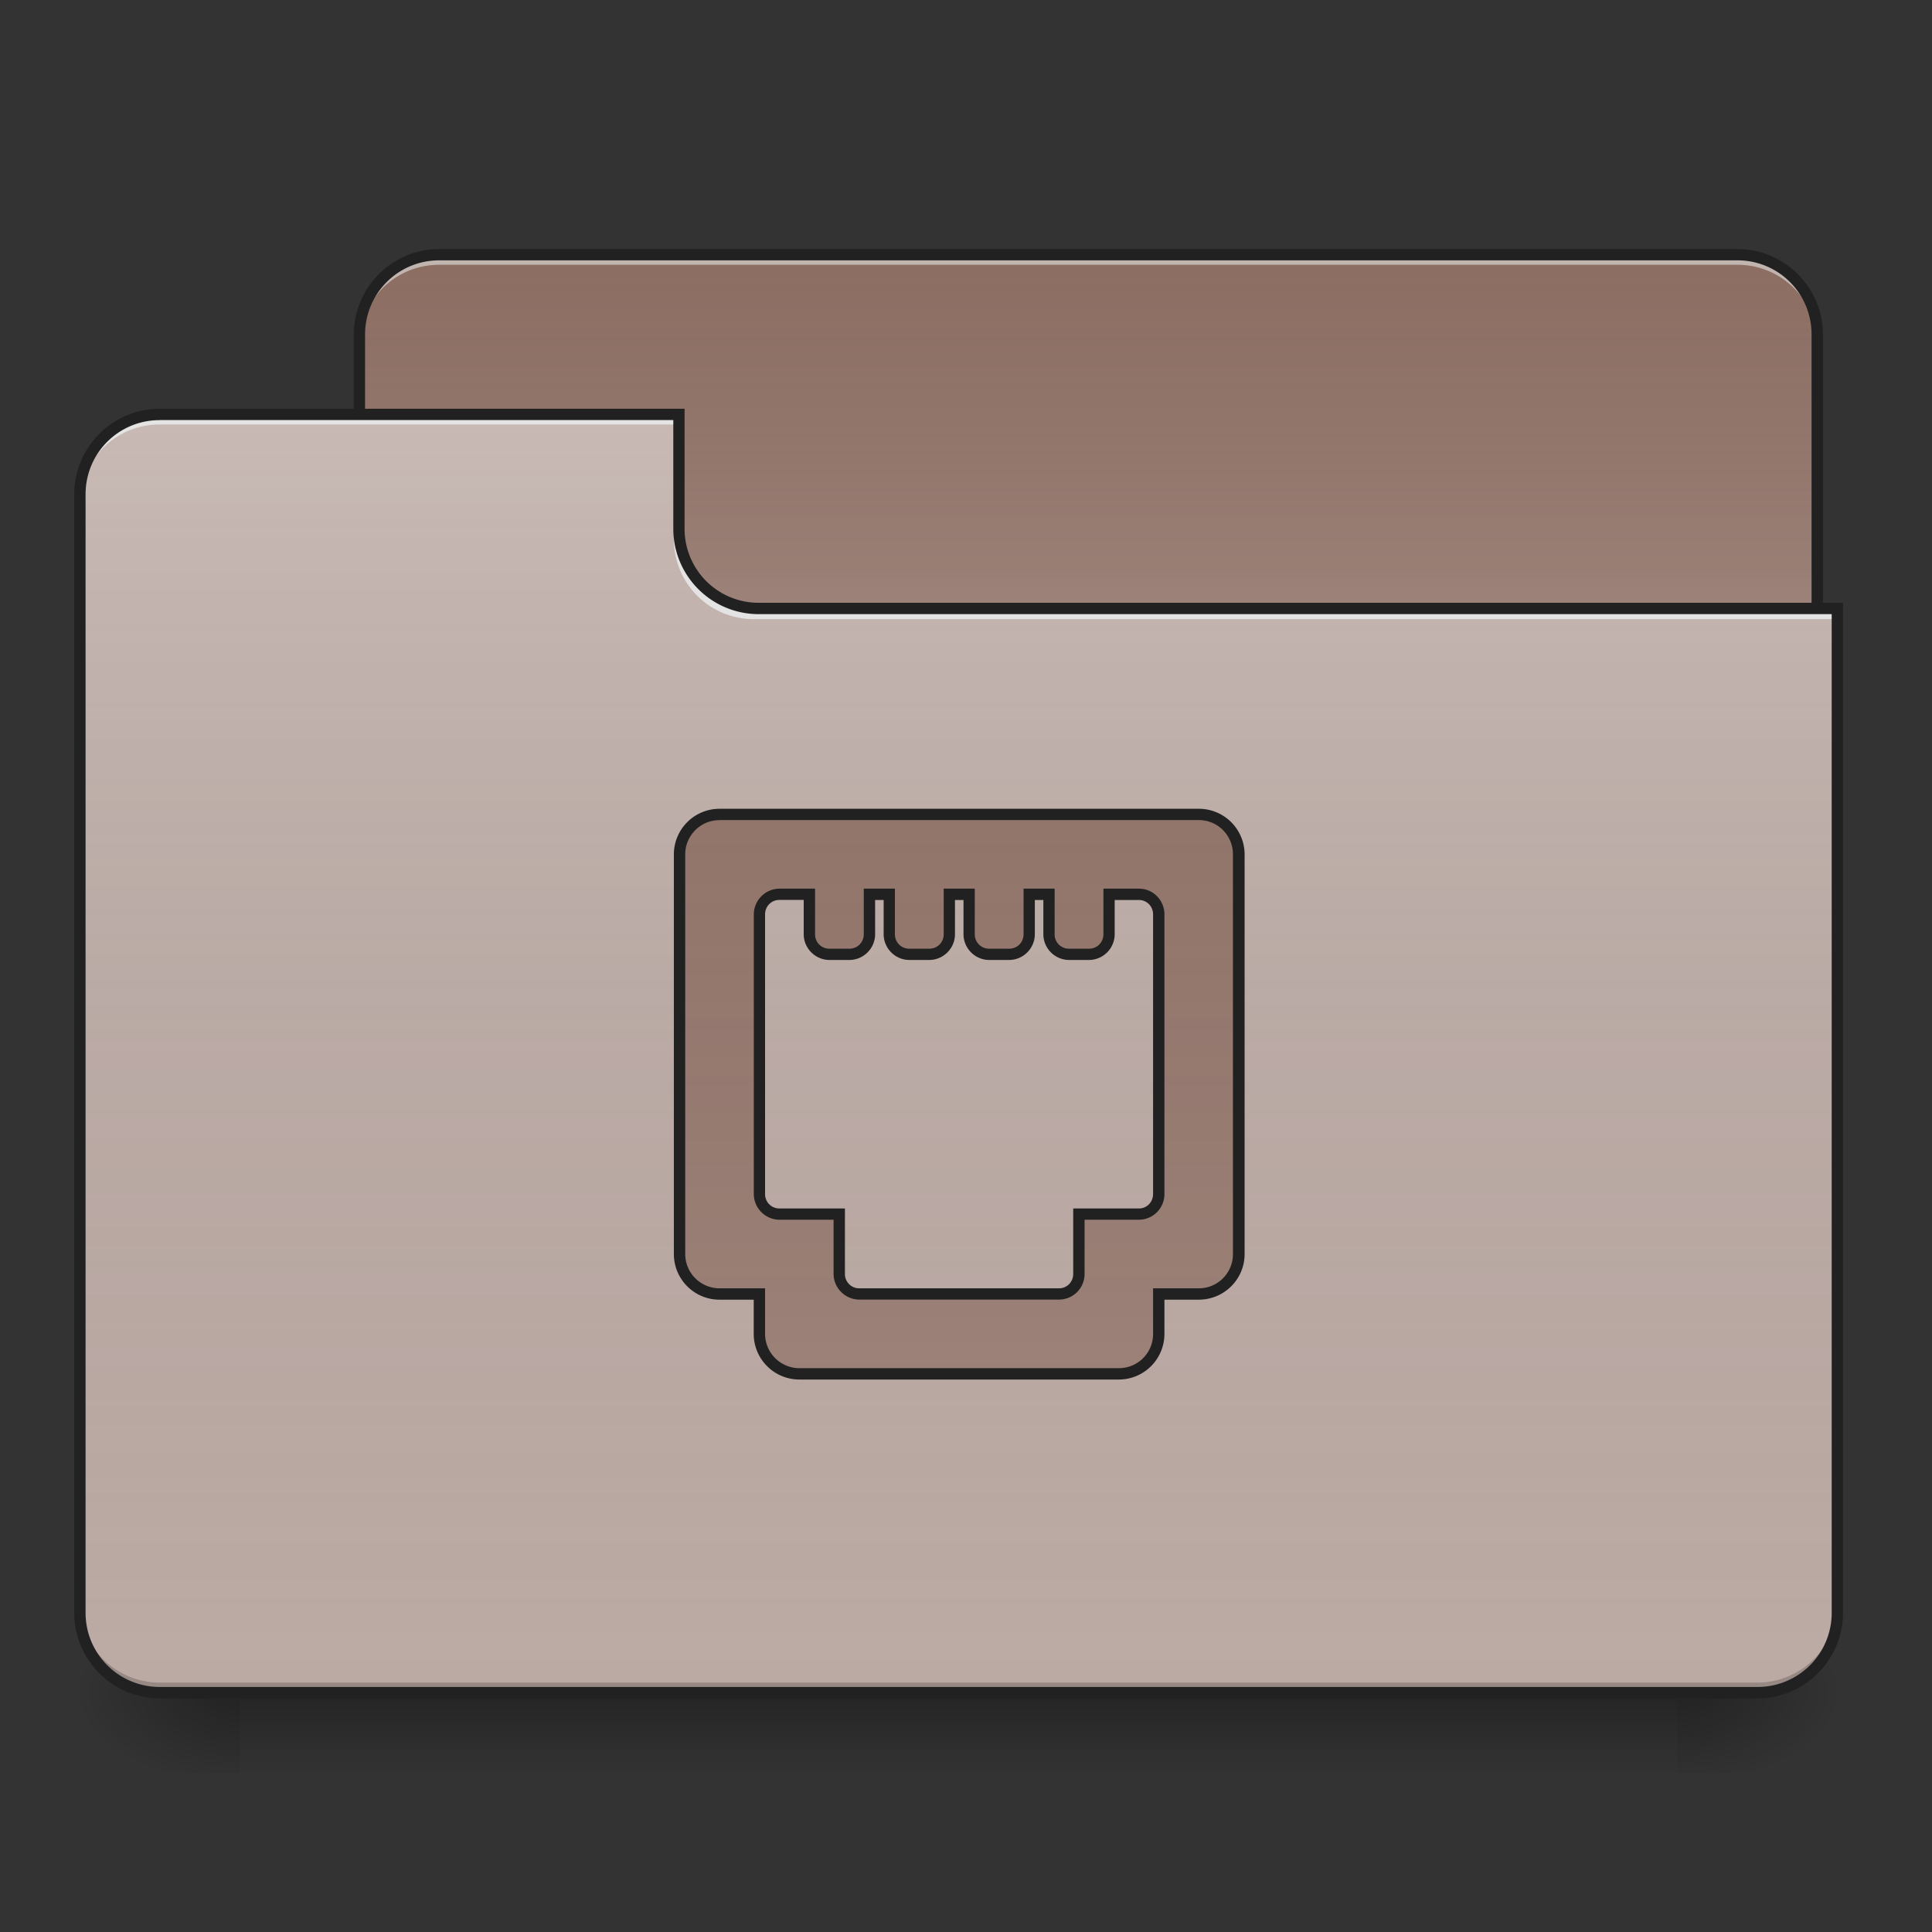 <svg xmlns="http://www.w3.org/2000/svg" width="32" height="32" viewBox="0 0 24 24"><rect x="0" y="0" width="24" height="24" fill="#333333" stroke="none"/><defs><linearGradient id="a" gradientUnits="userSpaceOnUse" x1="254" y1="233.5" x2="254" y2="254.667" gradientTransform="matrix(.047 0 0 .047 0 10.08)"><stop offset="0" stop-opacity=".275"/><stop offset="1" stop-opacity="0"/></linearGradient><radialGradient id="b" gradientUnits="userSpaceOnUse" cx="450.909" cy="189.579" fx="450.909" fy="189.579" r="21.167" gradientTransform="matrix(0 -.059 -.105 0 40.586 47.697)"><stop offset="0" stop-opacity=".314"/><stop offset=".222" stop-opacity=".275"/><stop offset="1" stop-opacity="0"/></radialGradient><radialGradient id="c" gradientUnits="userSpaceOnUse" cx="450.909" cy="189.579" fx="450.909" fy="189.579" r="21.167" gradientTransform="matrix(0 .059 .105 0 -16.772 -5.646)"><stop offset="0" stop-opacity=".314"/><stop offset=".222" stop-opacity=".275"/><stop offset="1" stop-opacity="0"/></radialGradient><radialGradient id="d" gradientUnits="userSpaceOnUse" cx="450.909" cy="189.579" fx="450.909" fy="189.579" r="21.167" gradientTransform="matrix(0 -.059 .105 0 -16.772 47.697)"><stop offset="0" stop-opacity=".314"/><stop offset=".222" stop-opacity=".275"/><stop offset="1" stop-opacity="0"/></radialGradient><radialGradient id="e" gradientUnits="userSpaceOnUse" cx="450.909" cy="189.579" fx="450.909" fy="189.579" r="21.167" gradientTransform="matrix(0 .059 -.105 0 40.586 -5.646)"><stop offset="0" stop-opacity=".314"/><stop offset=".222" stop-opacity=".275"/><stop offset="1" stop-opacity="0"/></radialGradient><linearGradient id="f" gradientUnits="userSpaceOnUse" x1="254" y1="-147.5" x2="254" y2="-31.083" gradientTransform="matrix(.047 0 0 .047 0 10.08)"><stop offset="0" stop-color="#a4a4a4" stop-opacity="0"/><stop offset="1" stop-color="#fff" stop-opacity=".196"/></linearGradient><linearGradient id="g" gradientUnits="userSpaceOnUse" x1="254" y1="233.5" x2="254" y2="-105.167" gradientTransform="matrix(.047 0 0 .047 0 10.08)"><stop offset="0" stop-color="#585858" stop-opacity="0"/><stop offset="1" stop-color="#fafafa" stop-opacity=".196"/></linearGradient><linearGradient id="h" gradientUnits="userSpaceOnUse" x1="254" y1="-147.5" x2="254" y2="233.5" gradientTransform="matrix(.047 0 0 .047 0 10.08)"><stop offset="0" stop-color="#a4a4a4" stop-opacity="0"/><stop offset="1" stop-color="#fff" stop-opacity=".196"/></linearGradient></defs><path d="M2.977 21.027H20.84v.993H2.977zm0 0" fill="url(#a)"/><path d="M20.84 21.027h1.984v-.996H20.84zm0 0" fill="url(#b)"/><path d="M2.977 21.027H.992v.993h1.985zm0 0" fill="url(#c)"/><path d="M2.977 21.027H.992v-.996h1.985zm0 0" fill="url(#d)"/><path d="M20.84 21.027h1.984v.993H20.84zm0 0" fill="url(#e)"/><path d="M5.457 3.164h16.125c.547 0 .992.445.992.992V7.88a.994.994 0 0 1-.992.992H5.457a.994.994 0 0 1-.992-.992V4.156c0-.547.445-.992.992-.992zm0 0" fill="#8d6e63"/><path d="M5.457 3.164h16.125c.547 0 .992.445.992.992V7.88a.994.994 0 0 1-.992.992H5.457a.994.994 0 0 1-.992-.992V4.156c0-.547.445-.992.992-.992zm0 0" fill="url(#f)"/><path d="M5.457 3.164a.989.989 0 0 0-.992.992v.125c0-.55.441-.992.992-.992h16.125c.55 0 .992.441.992.992v-.125a.989.989 0 0 0-.992-.992zm0 0" fill="#e6e6e6" fill-opacity=".588"/><path d="M5.457 3.094c-.586 0-1.062.476-1.062 1.062V7.88c0 .586.476 1.062 1.062 1.062h16.125c.586 0 1.063-.476 1.063-1.062V4.156c0-.586-.477-1.062-1.063-1.062zm0 .14h16.125c.512 0 .922.41.922.922V7.88c0 .512-.41.922-.922.922H5.457a.919.919 0 0 1-.922-.922V4.156c0-.511.41-.922.922-.922zm0 0" fill="#212121"/><path d="M1.984 5.148a.989.989 0 0 0-.992.993v13.89c0 .551.442.996.992.996h19.848a.994.994 0 0 0 .992-.996V7.63H9.426a.991.991 0 0 1-.992-.992V5.148zm0 0" fill="#bcaaa4"/><path d="M1.984 5.148a.989.989 0 0 0-.992.993v13.89c0 .551.442.996.992.996h19.848a.994.994 0 0 0 .992-.996V7.63H9.426a.991.991 0 0 1-.992-.992V5.148zm0 0" fill="url(#g)"/><path d="M1.984 21.027a.992.992 0 0 1-.992-.996v-.12c0 .546.442.991.992.991h19.848a.994.994 0 0 0 .992-.992v.121c0 .551-.445.996-.992.996zm0 0" fill-opacity=".196"/><path d="M1.984 5.148a.989.989 0 0 0-.992.993v.125c0-.551.442-.993.992-.993h6.45v-.125zm0 0M9.363 7.691a.991.991 0 0 1-.992-.992v-.125c0 .551.445.996.992.992h13.461v.125zm0 0" fill="#e6e6e6" fill-opacity=".937"/><path d="M1.984 5.078c-.586 0-1.062.477-1.062 1.063v13.89c0 .59.476 1.067 1.062 1.067h19.848c.586 0 1.063-.477 1.063-1.067V7.488H9.425a.919.919 0 0 1-.921-.922V5.078zm0 .14h6.38v1.348c0 .59.476 1.063 1.062 1.063h13.328V20.03a.92.92 0 0 1-.922.926H1.984a.92.92 0 0 1-.921-.926V6.141c0-.512.41-.922.921-.922zm0 0" fill="#212121"/><path d="M8.938 10.117a.497.497 0 0 0-.497.496v4.965c0 .274.223.496.496.496h.497v.496c0 .274.222.496.496.496h3.968a.494.494 0 0 0 .497-.496v-.496h.496a.494.494 0 0 0 .496-.496v-4.965a.494.494 0 0 0-.496-.496zm.746.992h.37v.496c0 .141.11.25.25.25h.247a.25.25 0 0 0 .25-.25v-.496h.246v.496c0 .141.11.25.25.25h.246a.25.25 0 0 0 .25-.25v-.496h.246v.496c0 .141.11.25.25.25h.246a.25.25 0 0 0 .25-.25v-.496h.246v.496c0 .141.114.25.25.25h.246a.25.25 0 0 0 .25-.25v-.496h.371c.137 0 .247.114.247.25v3.473c0 .137-.11.25-.247.25h-.746v.742c0 .137-.109.25-.246.25h-2.48a.252.252 0 0 1-.25-.25v-.742h-.742a.252.252 0 0 1-.25-.25v-3.473c0-.136.113-.25.25-.25zm0 0" fill="#8d6e63"/><path d="M8.938 10.117a.497.497 0 0 0-.497.496v4.965c0 .274.223.496.496.496h.497v.496c0 .274.222.496.496.496h3.968a.494.494 0 0 0 .497-.496v-.496h.496a.494.494 0 0 0 .496-.496v-4.965a.494.494 0 0 0-.496-.496zm.746.992h.37v.496c0 .141.11.25.25.25h.247a.25.25 0 0 0 .25-.25v-.496h.246v.496c0 .141.11.25.25.25h.246a.25.25 0 0 0 .25-.25v-.496h.246v.496c0 .141.11.25.25.25h.246a.25.25 0 0 0 .25-.25v-.496h.246v.496c0 .141.114.25.25.25h.246a.25.25 0 0 0 .25-.25v-.496h.371c.137 0 .247.114.247.25v3.473c0 .137-.11.25-.247.25h-.746v.742c0 .137-.109.25-.246.25h-2.48a.252.252 0 0 1-.25-.25v-.742h-.742a.252.252 0 0 1-.25-.25v-3.473c0-.136.113-.25.25-.25zm0 0" fill="url(#h)"/><path d="M8.938 10.047a.567.567 0 0 0-.567.566v4.965c0 .313.254.567.566.567h.426v.425c0 .313.254.567.567.567h3.968a.567.567 0 0 0 .567-.567v-.425h.426c.316 0 .57-.254.57-.567v-4.965a.568.568 0 0 0-.57-.566zm0 .14h5.953c.238 0 .425.192.425.426v4.965a.424.424 0 0 1-.425.426h-.567v.566a.424.424 0 0 1-.426.426H9.93a.427.427 0 0 1-.426-.426v-.566h-.566a.427.427 0 0 1-.426-.426v-4.965c0-.234.191-.425.425-.425zm.746.852a.322.322 0 0 0-.32.32v3.473c0 .176.144.32.32.32h.671v.672c0 .176.145.32.32.32h2.481a.318.318 0 0 0 .317-.32v-.672h.675a.318.318 0 0 0 .317-.32v-3.473c0-.175-.14-.32-.317-.32h-.441v.566c0 .102-.078.18-.18.18h-.246a.177.177 0 0 1-.18-.18v-.566h-.386v.566c0 .102-.078.18-.18.18h-.246a.177.177 0 0 1-.18-.18v-.566h-.386v.566c0 .102-.078.18-.18.18h-.246a.177.177 0 0 1-.18-.18v-.566h-.387v.566c0 .102-.078.18-.18.18h-.245a.177.177 0 0 1-.18-.18v-.566zm0 .14h.3v.426c0 .176.145.32.32.32h.247c.176 0 .32-.144.32-.32v-.425h.106v.425c0 .176.144.32.32.32h.246c.176 0 .32-.144.32-.32v-.425h.106v.425c0 .176.144.32.32.32h.246c.176 0 .32-.144.32-.32v-.425h.106v.425c0 .176.144.32.32.32h.246c.176 0 .32-.144.32-.32v-.425h.301c.098 0 .176.078.176.18v3.472c0 .102-.078.18-.176.18h-.816v.812c0 .102-.078.18-.176.18h-2.48a.177.177 0 0 1-.18-.18v-.812h-.812a.177.177 0 0 1-.18-.18v-3.473c0-.101.078-.18.18-.18zm0 0" fill="#212121"/></svg>
